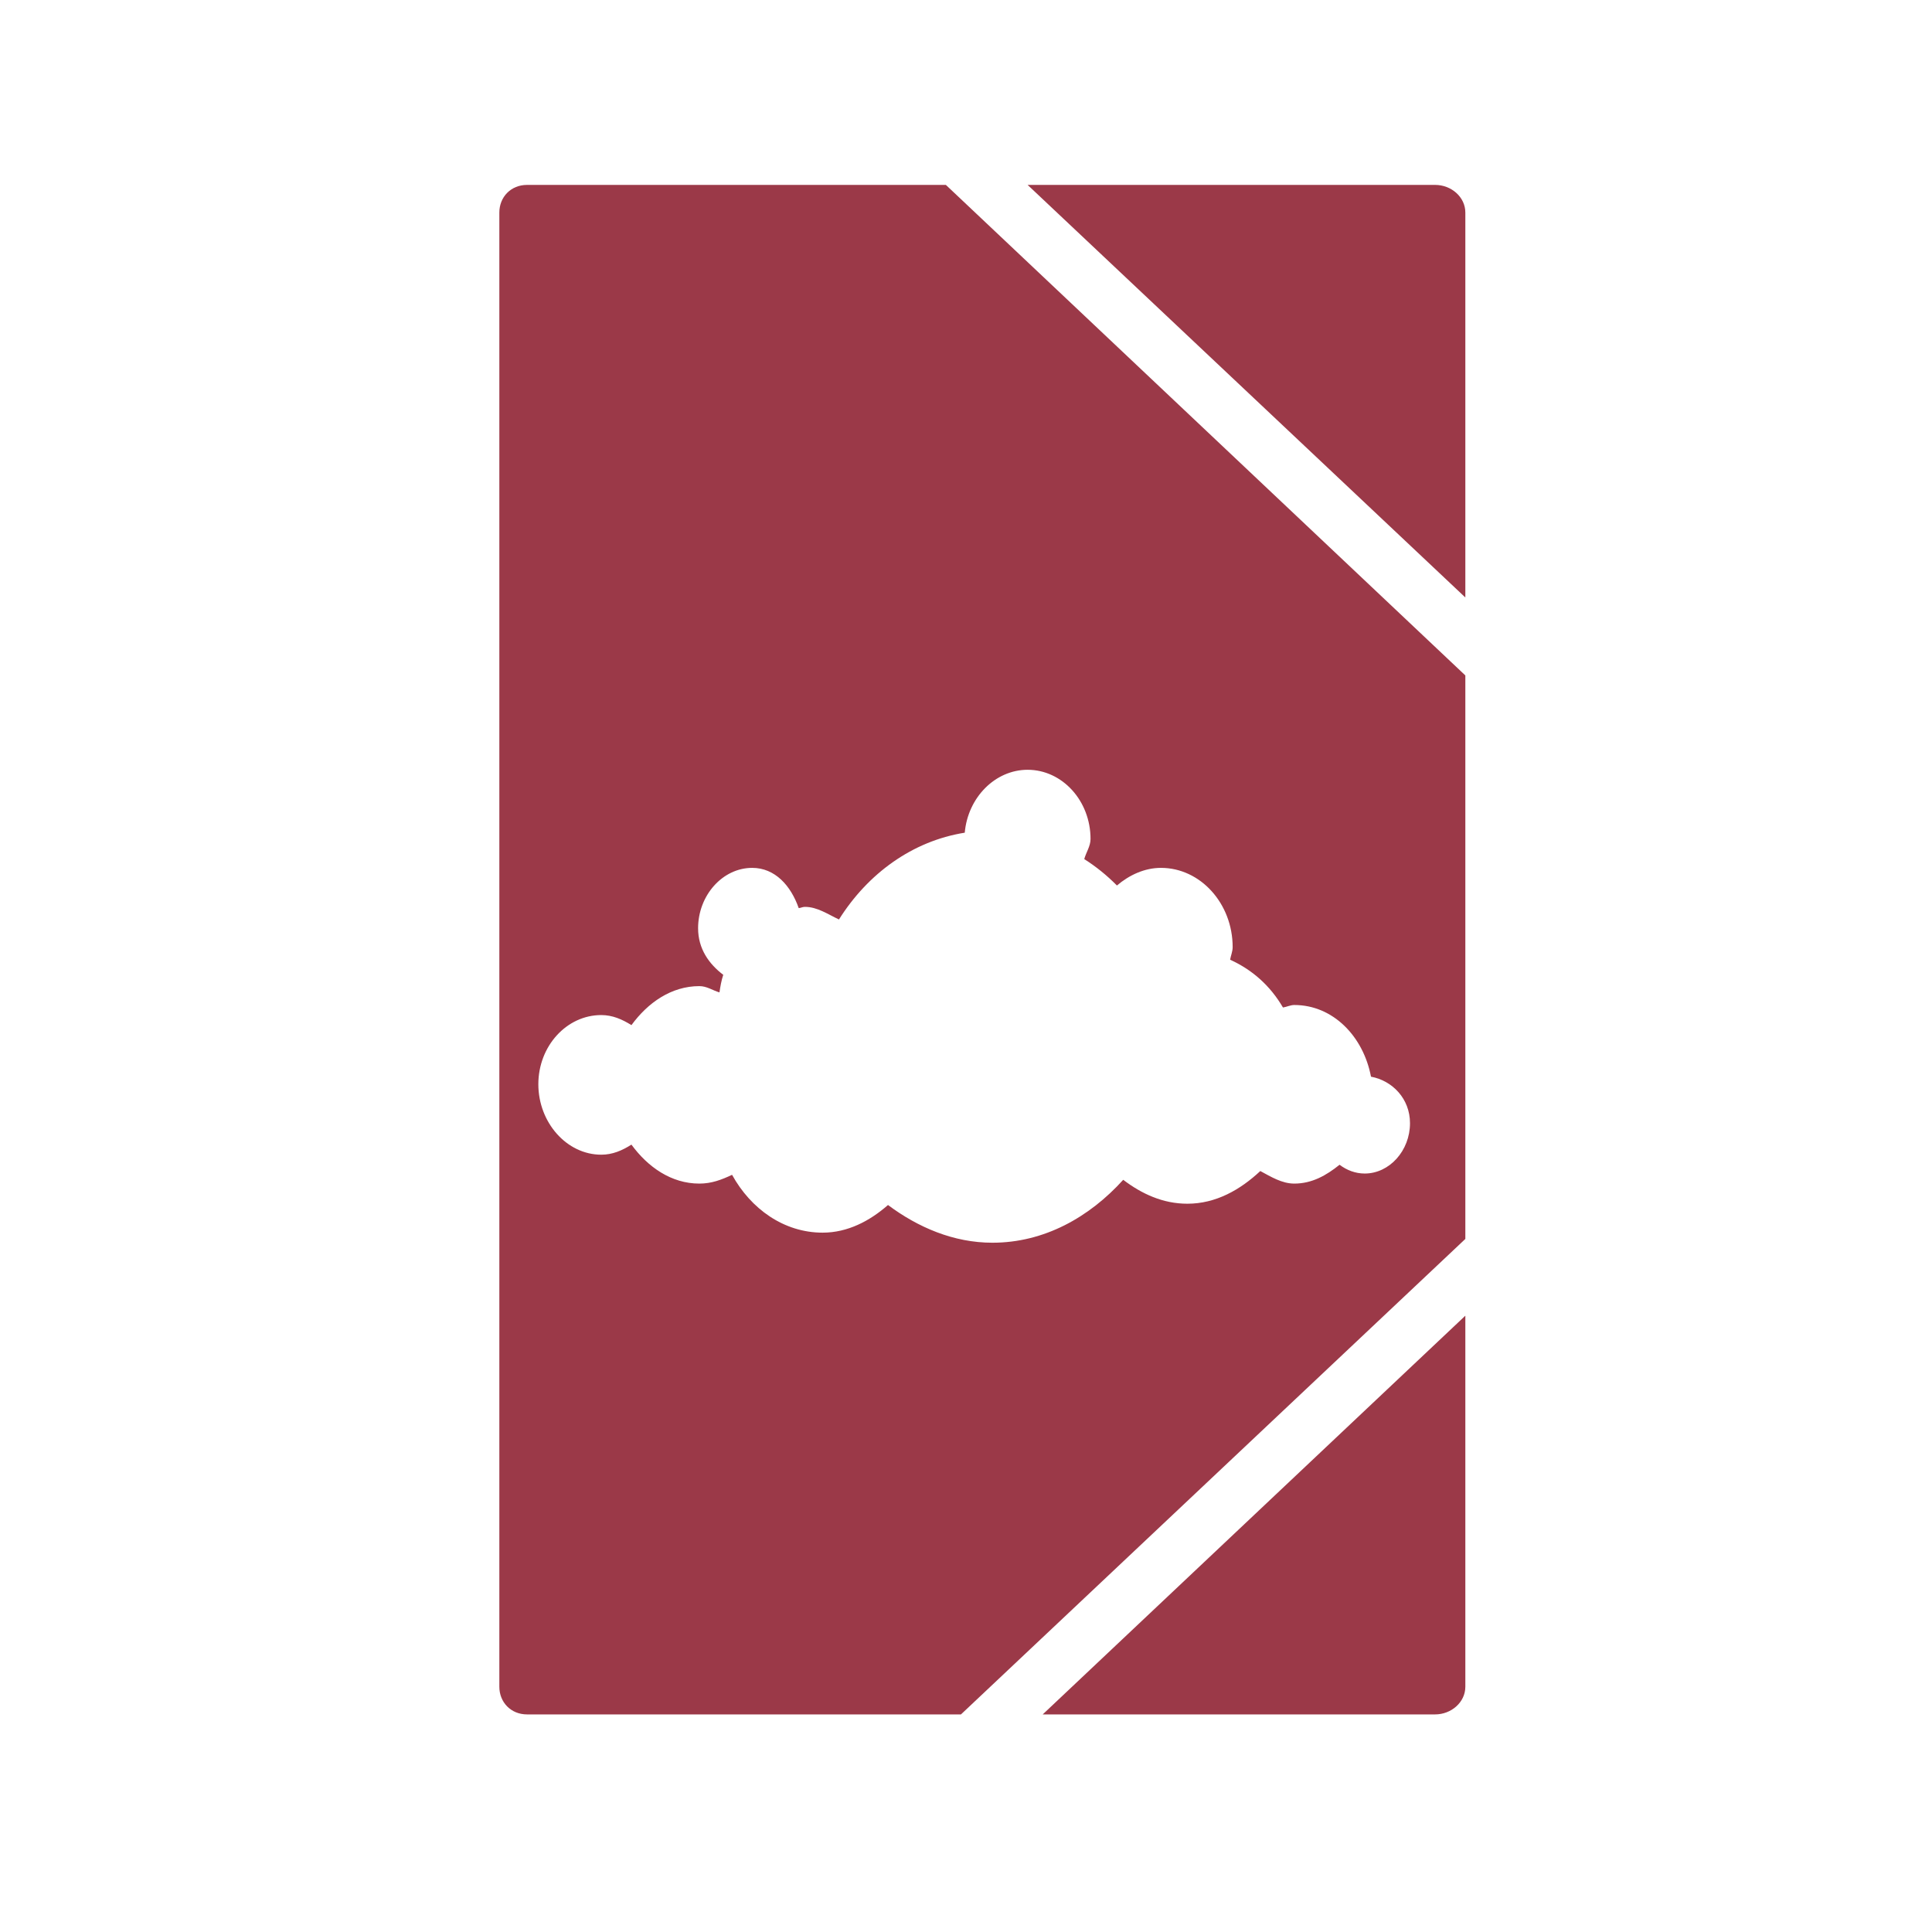 <svg xmlns="http://www.w3.org/2000/svg" xmlns:xlink="http://www.w3.org/1999/xlink" width="48" height="48">
  <defs id="acyl-settings">
    <linearGradient id="acyl-gradient" x1="0%" x2="0%" y1="0%" y2="100%">
      <stop offset="100%" style="stop-color:#9B3948;stop-opacity:1"/>
    </linearGradient>
    <g id="acyl-filter">
  </g>
    <g id="acyl-drawing">
      <path id="path-main" d="M 13.094 4.594 C 12.693 4.594 12.406 4.895 12.406 5.281 L 12.406 41.906 C 12.406 42.292 12.693 42.594 13.094 42.594 L 23.875 42.594 L 36.406 30.781 L 36.406 16.781 L 23.5 4.594 L 13.094 4.594 z M 25.531 4.594 L 36.406 14.844 L 36.406 5.281 C 36.406 4.895 36.057 4.594 35.656 4.594 L 25.531 4.594 z M 25.531 19.125 C 26.39 19.125 27.094 19.894 27.094 20.844 C 27.094 21.024 26.984 21.176 26.938 21.344 C 27.234 21.532 27.498 21.746 27.75 22 C 28.055 21.741 28.435 21.562 28.844 21.562 C 29.824 21.562 30.625 22.447 30.625 23.531 C 30.625 23.643 30.579 23.74 30.562 23.844 C 31.111 24.093 31.557 24.487 31.875 25.031 C 31.967 25.017 32.06 24.969 32.156 24.969 C 33.118 24.969 33.871 25.747 34.062 26.75 C 34.592 26.848 35.031 27.295 35.031 27.906 C 35.031 28.587 34.521 29.156 33.906 29.156 C 33.674 29.156 33.462 29.074 33.281 28.938 C 32.952 29.203 32.595 29.406 32.156 29.406 C 31.846 29.406 31.572 29.233 31.312 29.094 C 30.812 29.561 30.208 29.906 29.5 29.906 C 28.896 29.906 28.369 29.664 27.906 29.312 C 27.062 30.244 25.941 30.875 24.656 30.875 C 23.692 30.875 22.807 30.494 22.062 29.938 C 21.612 30.333 21.061 30.625 20.438 30.625 C 19.475 30.625 18.654 30.034 18.188 29.188 C 17.926 29.311 17.68 29.406 17.375 29.406 C 16.678 29.406 16.095 28.995 15.688 28.438 C 15.456 28.584 15.22 28.688 14.938 28.688 C 14.079 28.688 13.375 27.887 13.375 26.938 C 13.375 25.988 14.079 25.219 14.938 25.219 C 15.217 25.219 15.458 25.325 15.688 25.469 C 16.095 24.912 16.678 24.5 17.375 24.5 C 17.564 24.5 17.702 24.606 17.875 24.656 C 17.897 24.505 17.923 24.359 17.969 24.219 C 17.612 23.948 17.344 23.57 17.344 23.062 C 17.344 22.247 17.951 21.562 18.688 21.562 C 19.256 21.562 19.649 22.005 19.844 22.562 C 19.902 22.556 19.937 22.531 20 22.531 C 20.307 22.531 20.573 22.718 20.844 22.844 C 21.563 21.701 22.668 20.896 23.969 20.688 C 24.046 19.815 24.723 19.125 25.531 19.125 z M 36.406 32.688 L 25.906 42.594 L 35.656 42.594 C 36.057 42.594 36.406 42.292 36.406 41.906 L 36.406 32.688 z "/>
    </g>
  </defs>
  <g id="acyl-visual">
    <use id="visible1" style="fill:url(#acyl-gradient)" xlink:href="#acyl-drawing"/>
  </g>
</svg>
